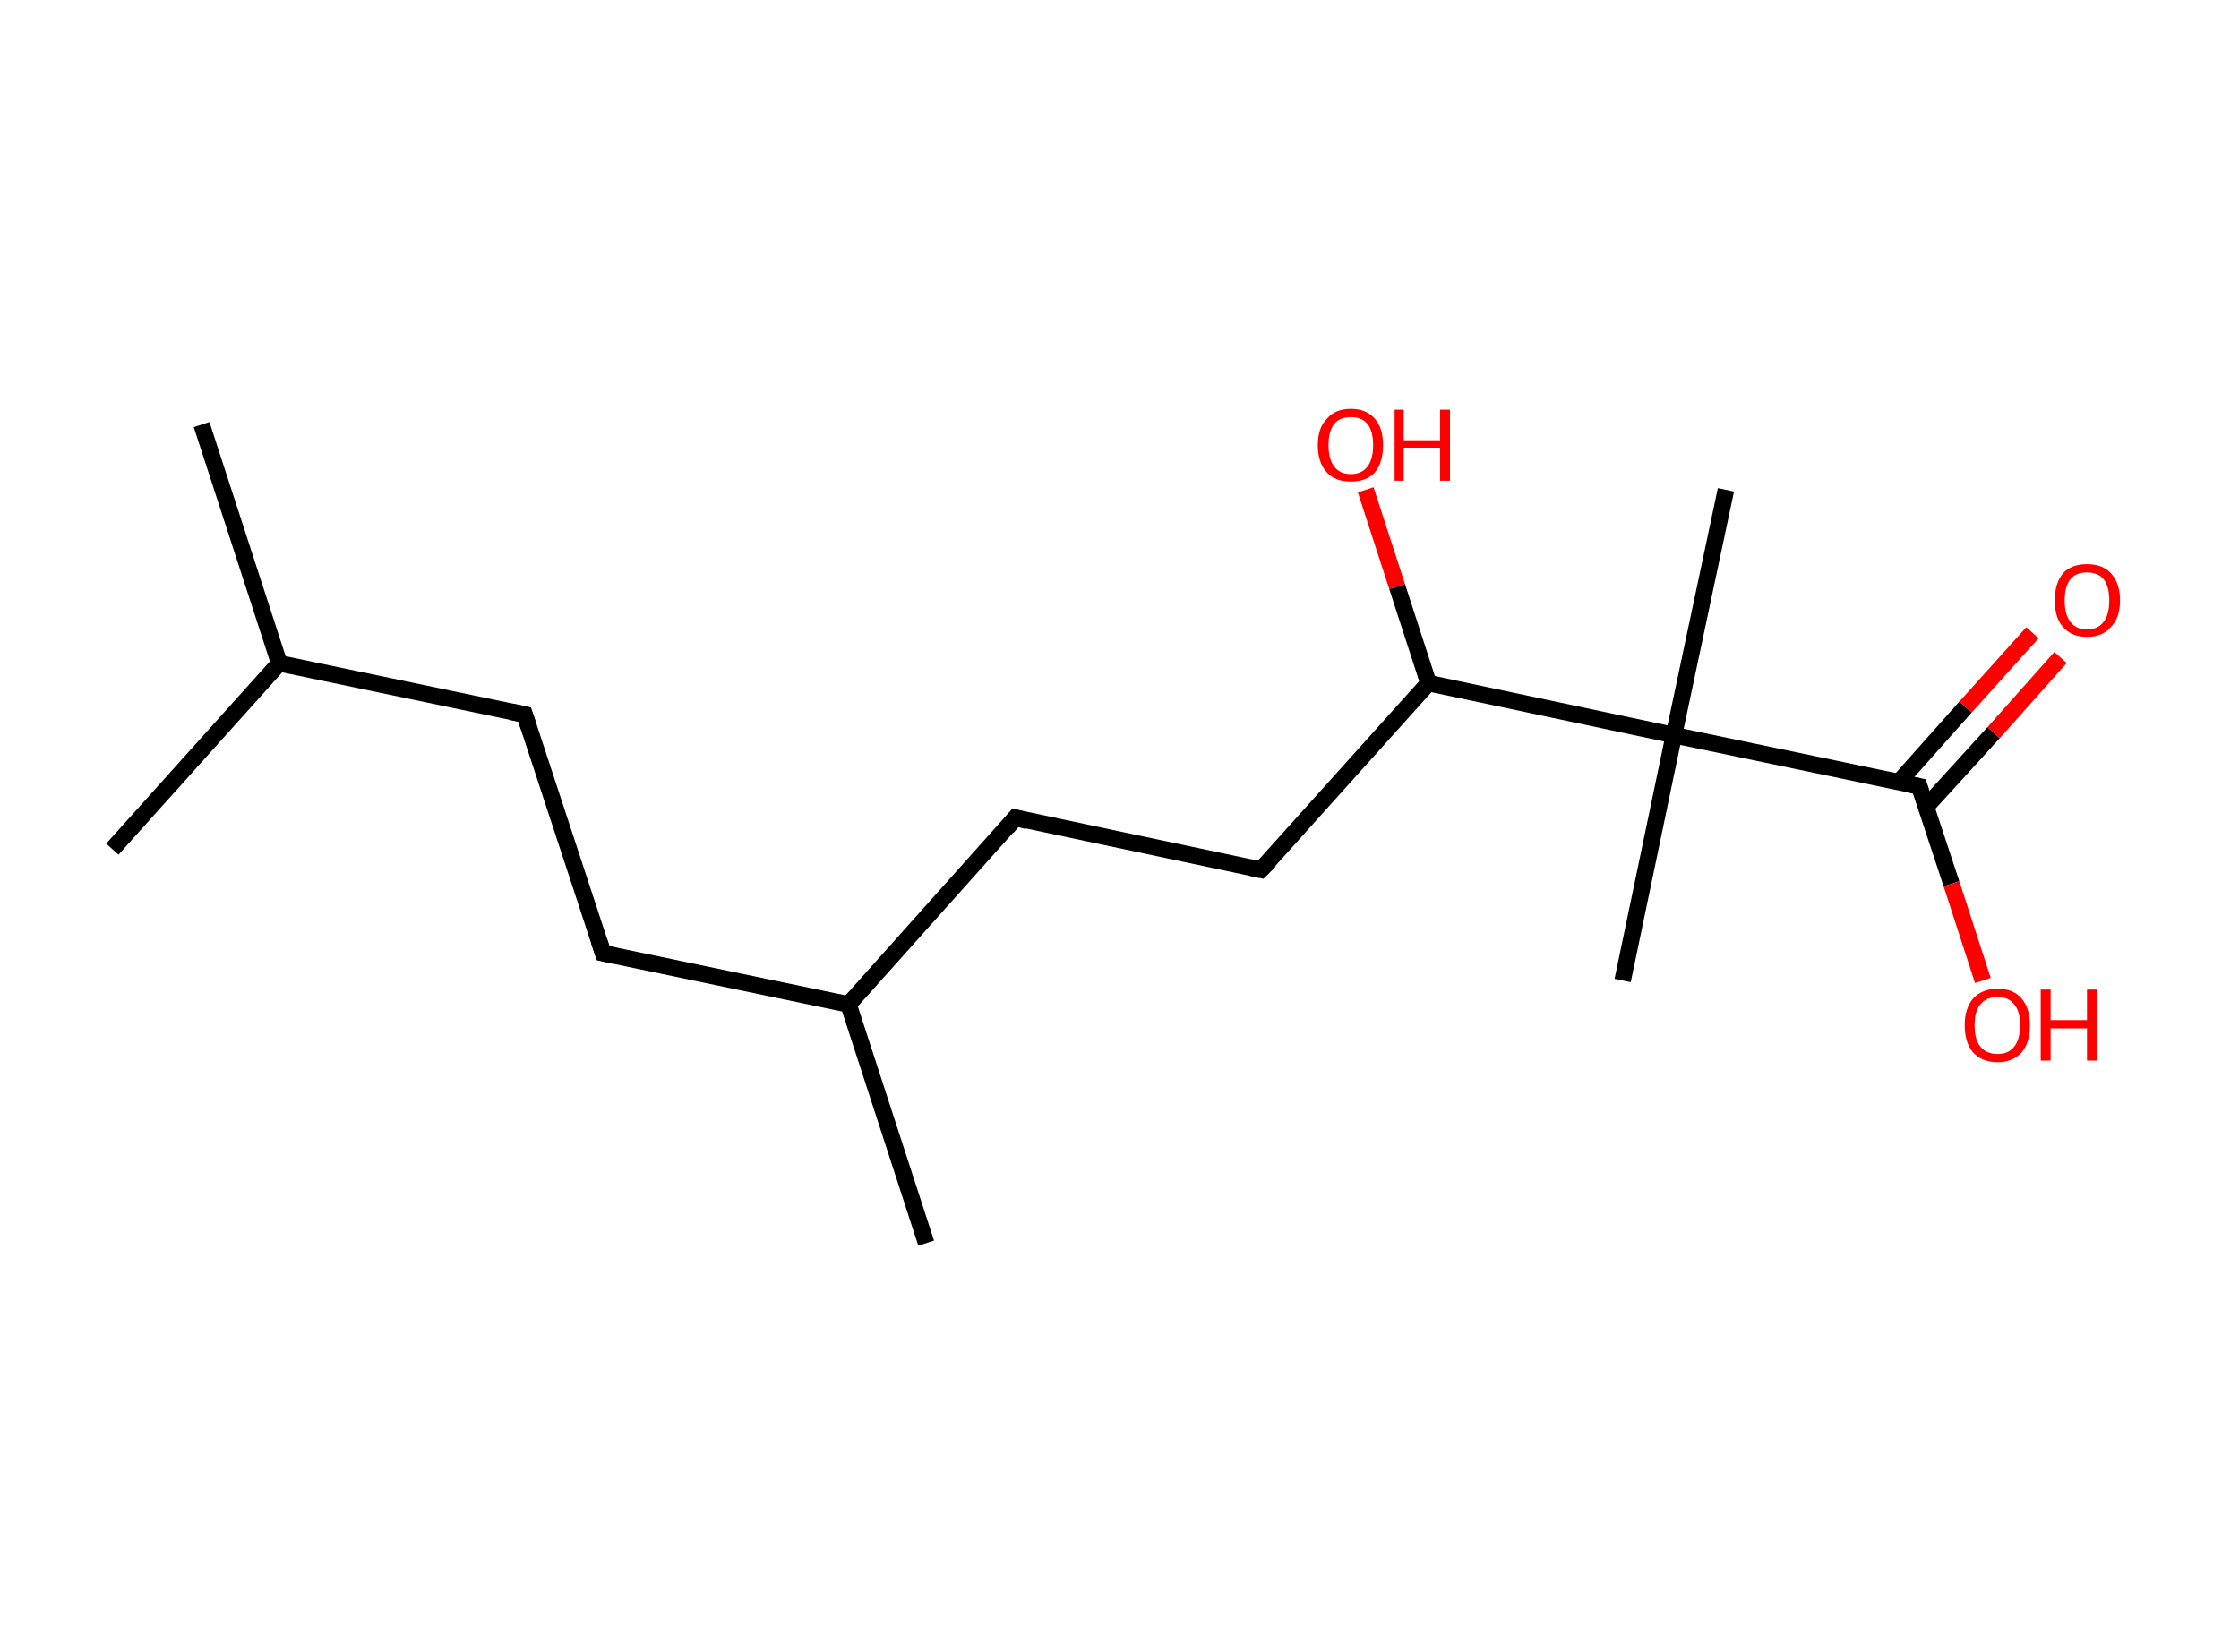<?xml version='1.0' encoding='ASCII' standalone='yes'?>
<svg xmlns="http://www.w3.org/2000/svg" xmlns:rdkit="http://www.rdkit.org/xml" xmlns:xlink="http://www.w3.org/1999/xlink" version="1.1" baseProfile="full" xml:space="preserve" width="271px" height="200px" viewBox="0 0 271 200">
<!-- END OF HEADER -->
<rect style="opacity:1.0;fill:#FFFFFF;stroke:none" width="271.0" height="200.0" x="0.0" y="0.0"> </rect>
<path class="bond-0 atom-0 atom-1" d="M 24.4,51.4 L 33.8,80.3" style="fill:none;fill-rule:evenodd;stroke:#000000;stroke-width:2.0px;stroke-linecap:butt;stroke-linejoin:miter;stroke-opacity:1"/>
<path class="bond-1 atom-1 atom-2" d="M 33.8,80.3 L 13.6,102.8" style="fill:none;fill-rule:evenodd;stroke:#000000;stroke-width:2.0px;stroke-linecap:butt;stroke-linejoin:miter;stroke-opacity:1"/>
<path class="bond-2 atom-1 atom-3" d="M 33.8,80.3 L 63.5,86.5" style="fill:none;fill-rule:evenodd;stroke:#000000;stroke-width:2.0px;stroke-linecap:butt;stroke-linejoin:miter;stroke-opacity:1"/>
<path class="bond-3 atom-3 atom-4" d="M 63.5,86.5 L 73.0,115.4" style="fill:none;fill-rule:evenodd;stroke:#000000;stroke-width:2.0px;stroke-linecap:butt;stroke-linejoin:miter;stroke-opacity:1"/>
<path class="bond-4 atom-4 atom-5" d="M 73.0,115.4 L 102.7,121.6" style="fill:none;fill-rule:evenodd;stroke:#000000;stroke-width:2.0px;stroke-linecap:butt;stroke-linejoin:miter;stroke-opacity:1"/>
<path class="bond-5 atom-5 atom-6" d="M 102.7,121.6 L 112.1,150.5" style="fill:none;fill-rule:evenodd;stroke:#000000;stroke-width:2.0px;stroke-linecap:butt;stroke-linejoin:miter;stroke-opacity:1"/>
<path class="bond-6 atom-5 atom-7" d="M 102.7,121.6 L 122.9,99.0" style="fill:none;fill-rule:evenodd;stroke:#000000;stroke-width:2.0px;stroke-linecap:butt;stroke-linejoin:miter;stroke-opacity:1"/>
<path class="bond-7 atom-7 atom-8" d="M 122.9,99.0 L 152.6,105.3" style="fill:none;fill-rule:evenodd;stroke:#000000;stroke-width:2.0px;stroke-linecap:butt;stroke-linejoin:miter;stroke-opacity:1"/>
<path class="bond-8 atom-8 atom-9" d="M 152.6,105.3 L 172.9,82.7" style="fill:none;fill-rule:evenodd;stroke:#000000;stroke-width:2.0px;stroke-linecap:butt;stroke-linejoin:miter;stroke-opacity:1"/>
<path class="bond-9 atom-9 atom-10" d="M 172.9,82.7 L 169.1,71.0" style="fill:none;fill-rule:evenodd;stroke:#000000;stroke-width:2.0px;stroke-linecap:butt;stroke-linejoin:miter;stroke-opacity:1"/>
<path class="bond-9 atom-9 atom-10" d="M 169.1,71.0 L 165.3,59.3" style="fill:none;fill-rule:evenodd;stroke:#FF0000;stroke-width:2.0px;stroke-linecap:butt;stroke-linejoin:miter;stroke-opacity:1"/>
<path class="bond-10 atom-9 atom-11" d="M 172.9,82.7 L 202.6,89.0" style="fill:none;fill-rule:evenodd;stroke:#000000;stroke-width:2.0px;stroke-linecap:butt;stroke-linejoin:miter;stroke-opacity:1"/>
<path class="bond-11 atom-11 atom-12" d="M 202.6,89.0 L 196.4,118.7" style="fill:none;fill-rule:evenodd;stroke:#000000;stroke-width:2.0px;stroke-linecap:butt;stroke-linejoin:miter;stroke-opacity:1"/>
<path class="bond-12 atom-11 atom-13" d="M 202.6,89.0 L 208.9,59.3" style="fill:none;fill-rule:evenodd;stroke:#000000;stroke-width:2.0px;stroke-linecap:butt;stroke-linejoin:miter;stroke-opacity:1"/>
<path class="bond-13 atom-11 atom-14" d="M 202.6,89.0 L 232.3,95.2" style="fill:none;fill-rule:evenodd;stroke:#000000;stroke-width:2.0px;stroke-linecap:butt;stroke-linejoin:miter;stroke-opacity:1"/>
<path class="bond-14 atom-14 atom-15" d="M 233.1,97.7 L 241.3,88.7" style="fill:none;fill-rule:evenodd;stroke:#000000;stroke-width:2.0px;stroke-linecap:butt;stroke-linejoin:miter;stroke-opacity:1"/>
<path class="bond-14 atom-14 atom-15" d="M 241.3,88.7 L 249.4,79.6" style="fill:none;fill-rule:evenodd;stroke:#FF0000;stroke-width:2.0px;stroke-linecap:butt;stroke-linejoin:miter;stroke-opacity:1"/>
<path class="bond-14 atom-14 atom-15" d="M 229.8,94.7 L 237.9,85.6" style="fill:none;fill-rule:evenodd;stroke:#000000;stroke-width:2.0px;stroke-linecap:butt;stroke-linejoin:miter;stroke-opacity:1"/>
<path class="bond-14 atom-14 atom-15" d="M 237.9,85.6 L 246.0,76.6" style="fill:none;fill-rule:evenodd;stroke:#FF0000;stroke-width:2.0px;stroke-linecap:butt;stroke-linejoin:miter;stroke-opacity:1"/>
<path class="bond-15 atom-14 atom-16" d="M 232.3,95.2 L 236.2,107.0" style="fill:none;fill-rule:evenodd;stroke:#000000;stroke-width:2.0px;stroke-linecap:butt;stroke-linejoin:miter;stroke-opacity:1"/>
<path class="bond-15 atom-14 atom-16" d="M 236.2,107.0 L 240.0,118.7" style="fill:none;fill-rule:evenodd;stroke:#FF0000;stroke-width:2.0px;stroke-linecap:butt;stroke-linejoin:miter;stroke-opacity:1"/>
<path d="M 62.0,86.2 L 63.5,86.5 L 64.0,88.0" style="fill:none;stroke:#000000;stroke-width:2.0px;stroke-linecap:butt;stroke-linejoin:miter;stroke-opacity:1;"/>
<path d="M 72.5,113.9 L 73.0,115.4 L 74.4,115.7" style="fill:none;stroke:#000000;stroke-width:2.0px;stroke-linecap:butt;stroke-linejoin:miter;stroke-opacity:1;"/>
<path d="M 121.9,100.2 L 122.9,99.0 L 124.4,99.4" style="fill:none;stroke:#000000;stroke-width:2.0px;stroke-linecap:butt;stroke-linejoin:miter;stroke-opacity:1;"/>
<path d="M 151.2,105.0 L 152.6,105.3 L 153.7,104.2" style="fill:none;stroke:#000000;stroke-width:2.0px;stroke-linecap:butt;stroke-linejoin:miter;stroke-opacity:1;"/>
<path d="M 230.8,94.9 L 232.3,95.2 L 232.5,95.8" style="fill:none;stroke:#000000;stroke-width:2.0px;stroke-linecap:butt;stroke-linejoin:miter;stroke-opacity:1;"/>
<path class="atom-10" d="M 159.5 53.9 Q 159.5 51.8, 160.6 50.7 Q 161.6 49.5, 163.5 49.5 Q 165.4 49.5, 166.4 50.7 Q 167.4 51.8, 167.4 53.9 Q 167.4 56.0, 166.4 57.2 Q 165.4 58.3, 163.5 58.3 Q 161.6 58.3, 160.6 57.2 Q 159.5 56.0, 159.5 53.9 M 163.5 57.4 Q 164.8 57.4, 165.5 56.5 Q 166.2 55.6, 166.2 53.9 Q 166.2 52.2, 165.5 51.3 Q 164.8 50.5, 163.5 50.5 Q 162.2 50.5, 161.5 51.3 Q 160.8 52.2, 160.8 53.9 Q 160.8 55.6, 161.5 56.5 Q 162.2 57.4, 163.5 57.4 " fill="#FF0000"/>
<path class="atom-10" d="M 168.8 49.6 L 169.9 49.6 L 169.9 53.3 L 174.3 53.3 L 174.3 49.6 L 175.5 49.6 L 175.5 58.2 L 174.3 58.2 L 174.3 54.2 L 169.9 54.2 L 169.9 58.2 L 168.8 58.2 L 168.8 49.6 " fill="#FF0000"/>
<path class="atom-15" d="M 248.7 72.7 Q 248.7 70.6, 249.7 69.4 Q 250.7 68.3, 252.6 68.3 Q 254.5 68.3, 255.5 69.4 Q 256.6 70.6, 256.6 72.7 Q 256.6 74.8, 255.5 75.9 Q 254.5 77.1, 252.6 77.1 Q 250.7 77.1, 249.7 75.9 Q 248.7 74.8, 248.7 72.7 M 252.6 76.2 Q 253.9 76.2, 254.6 75.3 Q 255.3 74.4, 255.3 72.7 Q 255.3 71.0, 254.6 70.1 Q 253.9 69.3, 252.6 69.3 Q 251.3 69.3, 250.6 70.1 Q 249.9 71.0, 249.9 72.7 Q 249.9 74.4, 250.6 75.3 Q 251.3 76.2, 252.6 76.2 " fill="#FF0000"/>
<path class="atom-16" d="M 237.8 124.1 Q 237.8 122.1, 238.8 120.9 Q 239.9 119.7, 241.8 119.7 Q 243.7 119.7, 244.7 120.9 Q 245.7 122.1, 245.7 124.1 Q 245.7 126.2, 244.7 127.4 Q 243.6 128.6, 241.8 128.6 Q 239.9 128.6, 238.8 127.4 Q 237.8 126.2, 237.8 124.1 M 241.8 127.6 Q 243.1 127.6, 243.8 126.7 Q 244.5 125.8, 244.5 124.1 Q 244.5 122.4, 243.8 121.6 Q 243.1 120.7, 241.8 120.7 Q 240.4 120.7, 239.7 121.6 Q 239.0 122.4, 239.0 124.1 Q 239.0 125.9, 239.7 126.7 Q 240.4 127.6, 241.8 127.6 " fill="#FF0000"/>
<path class="atom-16" d="M 247.0 119.8 L 248.2 119.8 L 248.2 123.5 L 252.6 123.5 L 252.6 119.8 L 253.8 119.8 L 253.8 128.4 L 252.6 128.4 L 252.6 124.5 L 248.2 124.5 L 248.2 128.4 L 247.0 128.4 L 247.0 119.8 " fill="#FF0000"/>
</svg>
